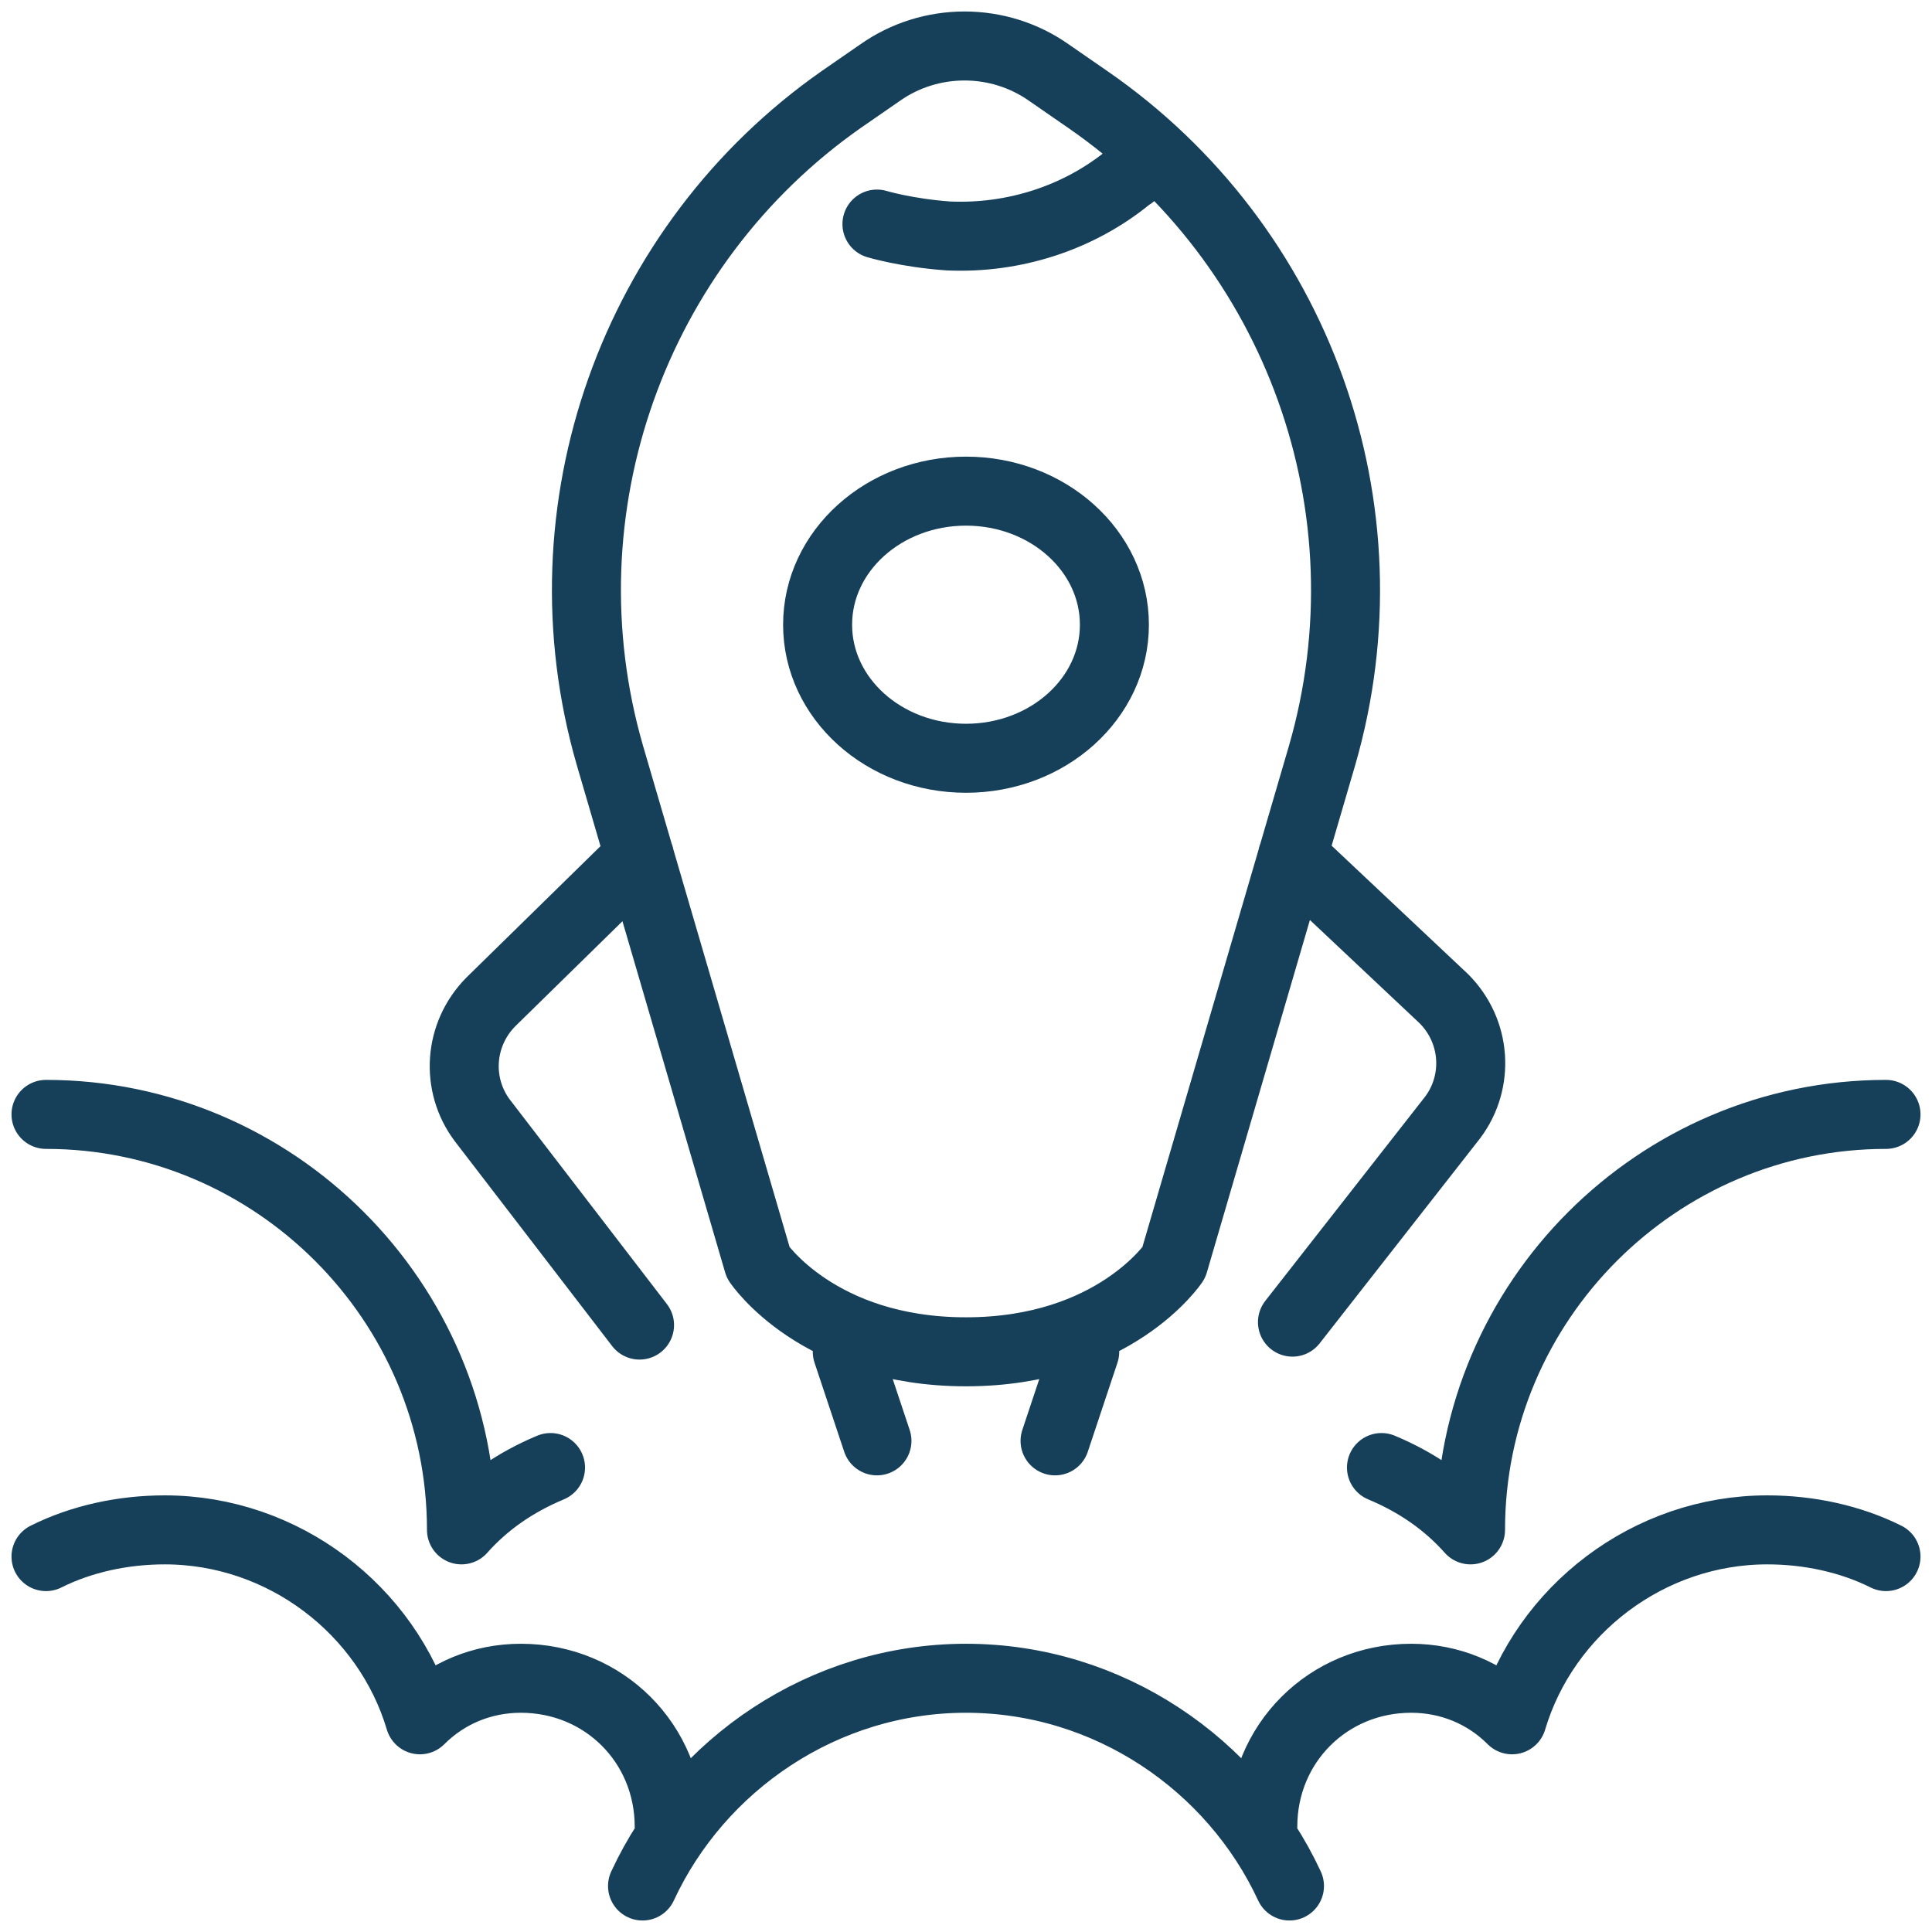 <svg width="42" height="42" viewBox="0 0 42 42" fill="none" xmlns="http://www.w3.org/2000/svg">
<path d="M1 24.226C5.968 24.226 10.032 28.29 10.032 33.258C10.548 32.677 11.194 32.226 11.968 31.903M41 24.226C36.032 24.226 31.968 28.29 31.968 33.258C31.452 32.677 30.806 32.226 30.032 31.903M14.548 39.71C14.548 37.903 13.129 36.484 11.323 36.484C10.484 36.484 9.71 36.806 9.129 37.387C8.419 35 6.161 33.258 3.581 33.258C2.677 33.258 1.774 33.452 1 33.839M27.452 39.71C27.452 37.903 28.871 36.484 30.677 36.484C31.516 36.484 32.29 36.806 32.871 37.387C33.581 35 35.839 33.258 38.419 33.258C39.323 33.258 40.226 33.452 41 33.839M13.968 41C15.194 38.355 17.903 36.484 21 36.484C24.097 36.484 26.806 38.355 28.032 41M22.936 31.323L23.581 29.387M18.419 29.387L19.064 31.323M13.903 18.613L10.677 21.774C9.968 22.484 9.903 23.581 10.484 24.355L13.903 28.806M28.097 18.613L31.387 21.71C32.097 22.419 32.161 23.516 31.581 24.29L28.097 28.742M19.064 4.871C19.064 4.871 19.71 5.065 20.613 5.129C22.032 5.194 23.452 4.742 24.548 3.839C24.677 3.774 24.742 3.645 24.871 3.581M24.226 13.581C24.226 15.184 22.782 16.484 21 16.484C19.218 16.484 17.774 15.184 17.774 13.581C17.774 11.977 19.218 10.677 21 10.677C22.782 10.677 24.226 11.977 24.226 13.581ZM23.645 2.161L22.806 1.581C21.71 0.806 20.226 0.806 19.129 1.581L18.29 2.161C13.774 5.323 11.71 11.065 13.258 16.419L16.484 27.452C16.484 27.452 17.774 29.387 21 29.387C24.226 29.387 25.516 27.452 25.516 27.452L28.742 16.419C30.29 11.065 28.226 5.323 23.645 2.161Z" stroke="#163F59" stroke-width="1.5" stroke-miterlimit="10" stroke-linecap="round" stroke-linejoin="round"/>
</svg>
